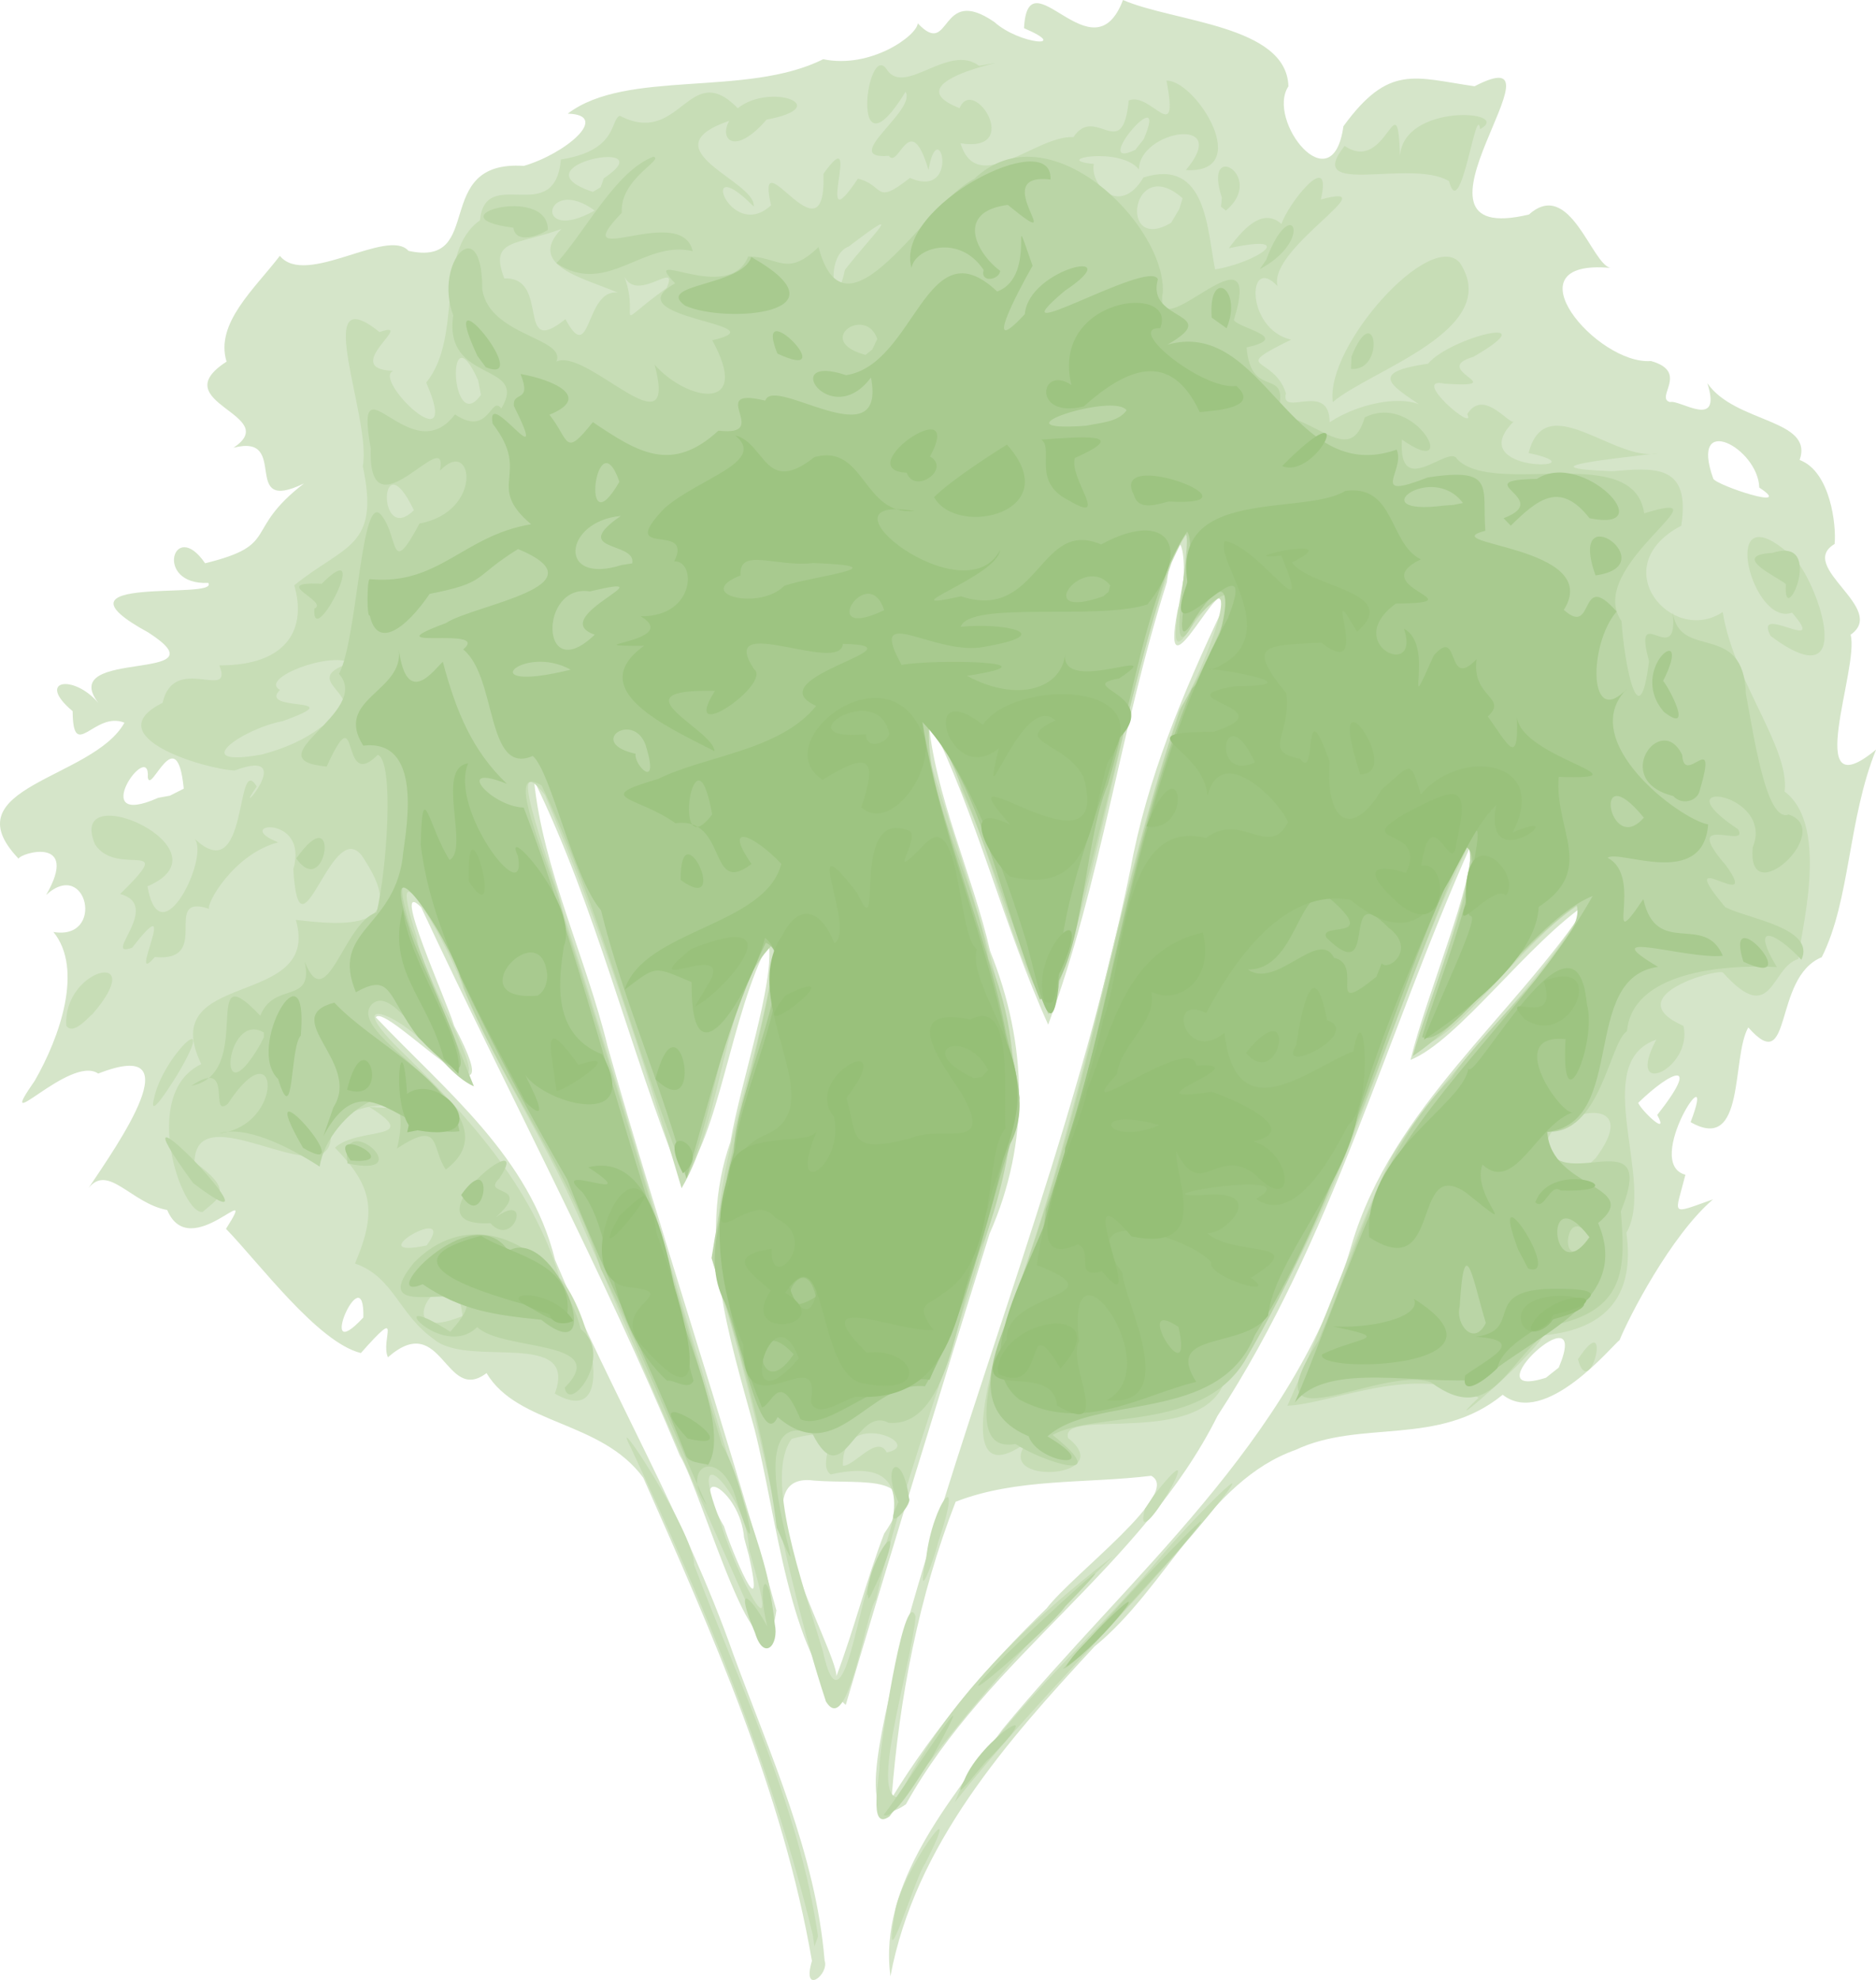 <?xml version="1.0" encoding="UTF-8" standalone="no"?>
<!-- Created with Inkscape (http://www.inkscape.org/) -->

<svg
   width="54.883mm"
   height="57.915mm"
   viewBox="0 0 54.883 57.915"
   version="1.1"
   id="svg3945"
   xml:space="preserve"
   inkscape:version="1.2.2 (732a01da63, 2022-12-09)"
   sodipodi:docname="buissonnant-elance-natural_tree.svg"
   xmlns:inkscape="http://www.inkscape.org/namespaces/inkscape"
   xmlns:sodipodi="http://sodipodi.sourceforge.net/DTD/sodipodi-0.dtd"
   xmlns="http://www.w3.org/2000/svg"
   xmlns:svg="http://www.w3.org/2000/svg"><sodipodi:namedview
     id="namedview3947"
     pagecolor="#ffffff"
     bordercolor="#666666"
     borderopacity="1.0"
     inkscape:showpageshadow="2"
     inkscape:pageopacity="0.0"
     inkscape:pagecheckerboard="0"
     inkscape:deskcolor="#d1d1d1"
     inkscape:document-units="mm"
     showgrid="false"
     inkscape:zoom="0.78395062"
     inkscape:cx="126.92126"
     inkscape:cy="-114.80315"
     inkscape:window-width="2560"
     inkscape:window-height="1369"
     inkscape:window-x="-8"
     inkscape:window-y="-8"
     inkscape:window-maximized="1"
     inkscape:current-layer="layer1" /><defs
     id="defs3942" /><g
     inkscape:label="Calque 1"
     inkscape:groupmode="layer"
     id="layer1"
     transform="translate(-44.936,-179.265)"><g
       id="g4078"
       transform="translate(-82.688,19.913)"><path
         style="fill:#d5e5c9;stroke-width:0.265"
         d="m 151.377,216.704 c -0.851,-4.928 -2.916,-9.58 -4.933,-14.129 -1.233,-1.683 -3.673,-1.533 -4.586,-3.061 -1.218,0.924 -1.292,-1.86 -2.885,-0.463 -0.232,-0.515 0.48,-1.555 -0.792,-0.124 -1.256,-0.309 -2.969,-2.625 -3.945,-3.633 1.02,-1.61 -1.045,1.049 -1.72,-0.55 -1.053,-0.194 -1.724,-1.365 -2.3,-0.644 0.834,-1.252 3.103,-4.453 0.281,-3.347 -0.823,-0.571 -3.111,2.011 -1.855,0.207 0.738,-1.284 1.426,-3.269 0.545,-4.348 1.519,0.252 0.984,-2.174 -0.212,-1.085 0.991,-1.722 -0.735,-1.237 -0.808,-1.06 -2.02,-2.114 2.179,-2.32 3.098,-3.977 -0.88,-0.355 -1.504,1.18 -1.516,-0.337 -1.09,-0.914 0.028,-1.096 0.753,-0.239 -1.253,-1.634 3.798,-0.56 1.458,-2.064 -3.161,-1.725 2.105,-0.934 1.756,-1.449 -1.605,0.073 -1.014,-1.923 -0.092,-0.574 2.231,-0.548 1.08,-0.932 2.892,-2.334 -1.91,0.927 -0.378,-1.483 -2.063,-1.044 1.461,-0.967 -2.071,-1.316 -0.201,-2.519 -0.343,-1.117 0.82,-2.13 1.559,-3.095 0.752,0.927 3.152,-0.837 3.763,-0.146 2.272,0.501 0.641,-2.663 3.376,-2.485 1.23,-0.359 2.552,-1.492 1.284,-1.528 1.718,-1.311 5.23,-0.468 7.472,-1.592 1.391,0.288 2.743,-0.688 2.767,-1.05 0.995,1.054 0.608,-1.161 2.241,-0.038 0.743,0.668 2.259,0.773 0.868,0.181 0.114,-2.207 2.013,1.506 2.895,-0.825 1.504,0.651 4.79,0.732 4.84,2.526 -0.661,0.993 1.287,3.468 1.609,1.167 1.336,-1.835 2.085,-1.419 3.837,-1.17 3.001,-1.555 -2.663,4.771 1.592,3.751 1.198,-1.071 1.834,1.465 2.388,1.563 -3.062,-0.283 -0.391,2.845 1.179,2.722 1.135,0.318 0.112,1.073 0.556,1.201 0.281,-0.088 1.54,0.843 1.095,-0.552 0.813,1.176 3.121,1.041 2.7,2.246 0.899,0.335 1.078,1.908 1.023,2.457 -1.119,0.667 1.571,1.885 0.468,2.654 0.266,0.961 -1.449,5.174 0.745,3.36 -0.831,2.057 -0.749,4.399 -1.589,6.072 -1.45,0.595 -0.831,3.552 -2.149,2.054 -0.504,0.874 -0.067,3.697 -1.688,2.77 0.842,-2.199 -1.431,1.199 -0.152,1.539 -0.302,1.208 -0.487,1.176 0.808,0.72 -1.232,1.053 -2.462,3.443 -2.734,4.117 -0.174,0.109 -2.173,2.581 -3.419,1.598 -1.879,1.536 -4.148,0.709 -6.059,1.612 -2.578,0.909 -3.768,4.033 -5.877,5.746 -2.577,2.779 -5.257,5.808 -5.976,9.651 -0.363,-2.709 1.764,-5.155 3.285,-7.232 3.697,-4.486 8.527,-8.372 10.21,-14.174 1.201,-4.018 4.721,-6.643 6.961,-10.026 -1.797,1.181 -3.84,4.068 -5.24,4.628 0.449,-1.869 1.917,-5.32 1.743,-6.23 -2.474,5.544 -4.04,11.509 -7.388,16.638 -2.215,4.436 -6.725,7.054 -9.117,11.365 -1.746,1.222 -0.393,-3.303 -0.254,-4.254 2.092,-7.744 5.203,-15.195 6.818,-23.076 0.488,-2.677 1.539,-5.17 2.689,-7.609 0.191,-1.601 -1.875,2.993 -1.304,0.008 0.424,-1.281 0.012,-3.223 -0.317,-0.808 -1.36,4.256 -1.914,8.753 -3.471,12.936 -1.318,-2.912 -2.074,-6.112 -3.513,-8.993 0.188,2.279 1.291,4.564 1.817,6.85 1.089,2.696 1.17,5.582 -0.019,8.257 -1.428,4.586 -2.847,9.183 -4.208,13.784 -1.677,-1.538 -2.011,-5.501 -2.666,-8.06 -0.745,-2.736 -1.693,-5.583 -0.708,-8.406 0.304,-1.776 1.296,-4.64 1.121,-5.812 -1.104,2.03 -1.465,5.737 -2.556,6.897 -1.533,-3.845 -2.494,-7.946 -4.309,-11.662 0.254,2.575 1.515,5.175 2.15,7.772 1.563,5.526 3.406,10.973 4.94,16.504 -0.411,2.902 -2.178,-3.475 -2.828,-4.534 -2.273,-5.448 -5.063,-10.679 -7.564,-16.028 -0.929,-0.95 0.754,2.745 0.963,3.464 1.915,3.622 -2.016,-0.727 -2.289,-0.246 2.044,2.157 4.492,4.071 5.243,7.094 1.64,3.902 3.812,7.537 5.217,11.541 1.068,2.914 2.411,5.828 2.668,8.951 0.146,0.408 -0.679,1.045 -0.369,0.006 z m 6.87,-10.313 c 0.778,-1.015 3.982,-3.38 3.056,-3.874 -1.906,0.233 -3.93,0.061 -5.721,0.759 -1.076,2.757 -1.647,5.719 -1.874,8.671 1.257,-2.049 2.814,-3.885 4.539,-5.556 z m -4.757,-2.183 c 1.261,-1.815 -0.627,-1.434 -2.051,-1.551 -2.401,-0.327 0.666,4.952 0.655,5.719 0.518,-1.37 0.872,-2.799 1.396,-4.168 z m -4.098,0.118 c -0.113,-1.44 -1.741,-2.316 -0.587,-0.331 0.23,0.745 1.24,3.147 0.73,0.863 l -0.143,-0.532 z m 23.834,-4.974 c 1.011,-2.395 -2.674,1.029 -0.374,0.297 z m -34.972,-1.466 c 0.044,-1.869 -1.448,1.561 0,0 z m 37.853,-5.923 c 1.288,-1.634 0.441,-1.325 -0.556,-0.354 0.087,0.225 0.926,1.024 0.556,0.354 z m -43.107,-9.543 c -0.203,-2.063 -0.975,0.212 -1.052,-0.334 0.079,-1.165 -1.836,1.554 0.305,0.601 l 0.341,-0.062 0.406,-0.205 z m 46.092,-8.807 c -0.033,-1.156 -2.054,-2.237 -1.347,-0.263 0.067,0.19 2.429,0.973 1.347,0.263 z"
         id="path4092" /><path
         style="fill:#c7ddb6;stroke-width:0.265"
         d="m 151.404,215.954 c -1.189,-4.937 -3.183,-9.677 -5.328,-14.266 -0.69,-1.359 1.862,2.485 1.854,3.432 1.345,3.56 3.083,7.082 3.625,10.869 l -0.105,0.297 -0.046,-0.332 z m 2.397,-0.631 c 0.118,-1.117 2.183,-3.989 0.886,-1.46 -0.289,0.374 -1.267,3.701 -0.886,1.46 z m -0.448,-4.369 c 0.107,-1.167 0.768,-5.238 1.059,-4.314 -0.148,1.507 -1.361,5.288 -0.504,5.281 1.428,-2.866 3.764,-5.109 6.268,-7.042 -2.392,2.343 -4.613,4.853 -6.526,7.598 -0.664,0.489 -0.259,-1.269 -0.298,-1.523 z m 2.408,0.625 c 1.622,-2.461 3.939,-4.404 5.812,-6.685 0.712,-0.867 3.34,-3.56 1.406,-1.217 -2.375,2.88 -5.101,5.462 -7.42,8.384 l 0.203,-0.482 z m -3.979,-2.477 c -1.317,-3.995 -1.83,-8.181 -3.137,-12.175 -0.374,-3.457 1.425,-6.726 1.653,-10.126 -1.587,1.749 -1.476,5.171 -2.734,7.305 -1.131,-3.829 -2.413,-7.782 -4.001,-11.508 -1.3,-1.634 0.375,2.575 0.492,3.294 1.752,5.387 3.256,10.862 4.931,16.264 0.477,1.43 1.798,4.531 0.973,5.176 -1.794,-3.97 -3.526,-7.982 -5.233,-11.994 -0.993,-2.401 -2.529,-4.634 -3.549,-7.077 -0.333,-1.1 -2.409,-4.757 -1.364,-1.514 0.133,1.292 3.154,5.852 0.324,3.233 -0.789,-0.941 -2.517,-1.624 -0.861,0.03 2.007,1.952 3.887,3.983 4.725,6.719 0.854,0.925 1.768,4.484 -0.146,3.384 0.714,-1.909 -2.543,-0.737 -3.532,-1.587 -1.035,-0.724 -1.176,-1.823 -2.314,-2.218 0.67,-1.56 0.486,-2.287 -0.586,-3.388 0.678,-0.622 2.599,-0.185 1.008,-1.19 2.363,0.174 -0.995,-0.641 -1.141,1.02 -0.297,1.415 -3.94,-1.387 -3.976,0.594 1.248,0.889 0.633,1.082 0.242,1.455 -0.606,0.107 -1.857,-3.46 -0.044,-4.322 -1.358,-2.812 3.533,-1.586 2.766,-4.22 1.408,0.169 3.35,0.315 2.021,-1.741 -0.916,-1.608 -1.913,3.299 -2.094,0.263 0.474,-1.645 -1.849,-1.343 -0.442,-0.79 -1.323,0.346 -2.136,1.849 -2.016,1.946 -1.439,-0.477 0.124,1.567 -1.594,1.41 -0.849,0.986 0.816,-2.191 -0.66,-0.275 -0.926,0.34 0.903,-1.232 -0.354,-1.57 1.726,-1.687 -0.09,-0.46 -0.735,-1.451 -0.868,-2.041 4.06,0.148 1.534,1.227 0.375,2.137 1.842,-0.903 1.371,-1.399 1.613,1.532 1.187,-2.571 1.827,-1.52 -0.831,1.179 1.313,-1.202 -0.649,-0.469 -0.891,-0.042 -4.058,-1.003 -2.107,-1.979 0.334,-1.467 2.081,-0.019 1.662,-1.095 2.046,0.004 2.549,-1.126 2.19,-2.342 1.475,-1.197 2.517,-1.093 2.005,-3.486 0.269,-1.379 -1.559,-5.568 0.489,-3.922 1.133,-0.383 -1.212,1.088 0.403,1.134 -0.643,0.239 2.047,2.816 0.964,0.345 1.097,-1.36 0.243,-3.801 1.572,-4.745 0.16,-1.64 2.189,0.231 2.368,-1.781 1.683,-0.263 1.436,-1.169 1.725,-1.278 1.785,0.923 2.013,-1.687 3.45,-0.223 0.966,-0.761 2.853,-0.042 0.842,0.335 -0.924,1.071 -1.401,0.585 -1.092,0.034 -2.426,0.839 0.802,1.764 0.716,2.508 -1.686,-1.708 -0.702,1.084 0.507,-0.036 -0.486,-2.125 1.63,1.833 1.533,-0.921 1.216,-1.71 -0.368,2.189 1.009,0.142 0.788,0.189 0.47,0.809 1.519,-0.021 1.507,0.641 0.845,-1.95 0.546,-0.234 -0.545,-1.832 -0.87,-0.007 -1.16,-0.412 -1.469,0.117 0.823,-1.327 0.488,-1.873 -1.686,2.756 -1.127,-1.624 -0.532,-0.627 0.536,0.741 1.801,-0.8 2.683,-0.134 1.936,-0.334 -2.763,0.384 -0.571,1.238 0.413,-0.976 1.865,1.322 0.029,1.028 0.487,1.59 2.226,-0.249 3.303,-0.18 0.644,-0.976 1.434,0.804 1.617,-1.071 0.641,-0.278 1.482,1.413 1.105,-0.582 0.865,-0.014 2.578,2.729 0.566,2.617 1.361,-1.614 -1.361,-1.166 -1.373,-0.018 -0.535,-0.684 -2.628,-0.289 -1.319,-0.161 -0.122,0.608 0.756,1.562 1.453,0.395 1.852,-0.582 1.859,1.532 2.095,2.689 1.214,-0.198 2.493,-1.07 0.402,-0.619 0.507,-0.687 1.028,-1.16 1.54,-0.71 0.205,-0.62 1.505,-2.238 1.152,-0.716 2.022,-0.55 -1.564,1.429 -1.266,2.535 -0.892,-0.954 -0.947,1.256 0.395,1.564 -1.842,0.912 -0.506,0.438 -0.15,1.572 -0.178,0.718 1.279,-0.377 1.278,0.846 0.96,-0.638 2.492,-0.883 2.987,-0.277 -1.091,-0.75 -2.005,-1.163 -0.11,-1.436 0.641,-0.774 3.563,-1.492 1.326,-0.201 -1.314,0.38 1.192,0.917 -0.836,0.785 -1.05,-0.227 0.955,1.48 0.658,0.889 0.506,-0.803 1.292,0.432 1.385,0.191 -1.632,1.591 2.673,1.427 0.411,0.947 0.494,-1.935 2.537,0.298 3.795,0.005 -1.061,0.139 -4.102,0.422 -1.356,0.528 1.214,-0.095 2.313,-0.239 2.027,1.593 -2.265,1.192 -0.275,3.518 1.213,2.525 0.322,2.032 1.97,3.969 1.811,5.252 1.37,1.026 0.415,4.295 0.402,4.896 -0.813,0.232 -0.751,2.023 -2.209,0.395 -0.228,-0.108 -3.078,0.712 -1.153,1.562 0.288,1.248 -1.743,2.191 -0.796,0.403 -1.972,0.686 -0.011,4.163 -0.873,5.648 0.243,1.758 -0.501,2.817 -2.421,3 -0.454,0.764 -3.238,3.099 -1.905,1.826 -1.796,-1.028 -4.245,0.168 -5.592,0.234 1.076,-2.393 1.933,-4.891 3.041,-7.264 1.637,-2.725 4.266,-4.78 5.775,-7.547 -1.703,0.812 -4.043,4.448 -5.008,4.259 0.511,-1.847 1.635,-4.611 1.561,-5.985 -2.535,5.169 -3.648,11.061 -7.17,15.715 -0.59,2.107 -4.896,0.839 -4.613,1.768 1.506,1.192 -2.303,1.41 -1.179,0.1 -2.511,1.856 -0.736,-3.374 -0.296,-4.477 1.987,-5.517 2.858,-11.356 4.723,-16.901 0.741,-1.156 2.219,-5.127 0.232,-2.269 -1.086,1.608 0.965,-5.178 -0.45,-2.069 -1.507,4.292 -2.01,8.886 -3.579,13.145 -1.101,-1.597 -1.574,-4.462 -2.583,-6.486 -0.185,-1.201 -1.725,-3.244 -0.876,-0.747 1.007,3.201 2.161,6.431 2.585,9.761 -0.911,5.008 -3.043,9.707 -4.2,14.663 -0.305,0.386 -0.812,4.1 -1.471,2.969 z m 1.418,-3.744 c 0.736,-1.639 1.191,-3.443 -1.275,-2.88 -0.504,-0.374 0.687,-1.544 -1.14,-1.041 -0.816,1.093 0.307,4.18 0.908,6.193 0.6,2.765 1.115,-2.015 1.507,-2.272 z m -3.666,-0.704 c -0.02,-1.501 -1.918,-3.562 -0.85,-0.84 0.379,1.356 1.849,4.286 0.956,1.231 z m 4.032,-2.821 c 1.171,-0.228 -1.333,-1.336 -1.282,0.391 0.345,0.01 0.997,-0.93 1.282,-0.391 z m -12.412,-3.988 c -0.219,-2.264 -2.444,1.003 0,0 z m -1.048,-2.066 c 0.966,-1.312 -2.074,0.441 0,0 z m 34.198,-2.552 c 1.932,-2.586 -3.337,-0.771 -0.611,0.312 l 0.334,-0.051 z m -37.284,-12.612 c 1.857,-0.864 -0.89,-1.308 0.86,-1.874 -0.597,-0.34 -2.689,0.453 -2.066,0.79 -0.665,0.675 2.174,0.158 0.082,0.913 -1.185,0.222 -2.826,1.377 -0.609,0.976 0.618,-0.163 1.224,-0.413 1.734,-0.805 z m 2.712,-6.34 c -1.017,-2.125 -1.09,1.073 0,0 z m 1.881,-3.798 c -0.952,-2.121 -0.808,1.677 0.08,0.426 z m 2.553,-1.791 c 0.755,1.419 0.571,-0.894 1.53,-0.776 -0.983,-0.422 -2.684,-0.79 -1.649,-1.861 -1.316,0.488 -2.123,0.277 -1.669,1.447 1.369,-0.05 0.307,2.379 1.788,1.191 z m 2.962,-0.912 c 0.375,-0.851 -0.843,0.446 -1.234,-0.323 0.476,1.311 -0.449,1.541 1.234,0.323 z m 5.214,-0.528 c 0.739,-0.967 1.911,-2.059 0.113,-0.684 -0.736,0.268 -0.399,2.075 -0.113,0.684 z m 9.879,-2.095 c -1.495,-1.328 -1.903,1.655 -0.334,0.715 l 0.236,-0.398 0.098,-0.316 z m -17.198,0.359 c -1.471,-1.075 -1.834,1.031 0,0 z m 0.265,-0.942 c 1.849,-1.234 -2.683,-0.381 -0.318,0.397 l 0.226,-0.138 z m 15.796,-1.146 c 0.792,-1.829 -1.629,0.985 -0.245,0.311 z m -6.366,41.511 c 0.181,-1.622 1.158,-2.84 0.346,-0.456 -0.092,0.432 -0.663,1.98 -0.346,0.456 z m 6.655,-1.834 c 1.918,-2.437 -0.687,2.065 -0.253,0.384 z m 12.415,-3.991 c 1.044,-1.583 0.343,1.312 0,0 z m -41.664,-7.602 c 0.236,-1.235 1.959,-2.863 0.688,-0.722 -0.015,0.021 -0.861,1.422 -0.688,0.722 z m -2.56,-2.154 c -0.109,-1.686 2.463,-2.297 0.756,-0.327 -0.058,0.013 -0.545,0.639 -0.756,0.327 z m 49.858,-11.403 c -0.522,-0.992 1.728,0.595 0.628,-0.678 -1.158,0.427 -2.142,-3.404 -0.212,-1.83 0.776,0.282 2.377,4.605 -0.417,2.509 z m -12.806,-6.837 c -0.228,-1.634 2.883,-5.101 3.725,-4.062 1.26,1.955 -2.638,3.13 -3.725,4.062 z m -3.246,-5.981 c -0.576,-1.733 1.313,-0.624 0.119,0.38 l -0.144,-0.112 0.025,-0.268 z m 6.646,-0.48 c -1.114,-0.676 -4.282,0.505 -3.055,-1.031 1.248,0.85 1.544,-1.992 1.621,0.292 0.103,-1.562 3.335,-1.328 2.344,-0.783 -0.11,-0.84 -0.57,2.804 -0.911,1.522 z"
         id="path4090" /><path
         style="fill:#bad5a6;stroke-width:0.265"
         d="m 153.475,212.437 c 0.721,-0.926 3.177,-4.887 1.403,-1.655 -0.314,0.45 -1.109,1.843 -1.403,1.655 z m 2.359,-1.019 c 0.492,-1.215 2.649,-2.576 0.718,-0.619 -0.085,0.018 -1.187,1.512 -0.718,0.619 z m 4.405,-4.961 c 0.726,-0.838 3.945,-4.208 1.79,-1.679 -0.867,0.945 -3.056,3.443 -3.303,3.376 0.489,-0.58 1.002,-1.138 1.513,-1.698 z m -3.177,1.282 c 0.918,-0.879 4.134,-3.894 1.72,-1.394 -0.382,0.578 -4.172,3.889 -1.72,1.394 z m -7.347,-0.621 c -0.605,-1.461 -0.188,-1.169 0.356,-0.198 -0.328,-1.321 0.029,-1.92 0.219,-0.073 0.132,0.636 -0.32,1.099 -0.575,0.272 z m 3.278,-1.124 c 0.075,-1.169 1.213,-2.572 0.365,-0.529 l -0.254,0.537 c -0.126,0.234 -0.046,-0.009 -0.111,-0.008 z m -2.644,-1.959 c -0.335,-2.693 -1.116,-5.295 -1.908,-7.886 0.483,-3.154 1.437,-6.226 1.983,-9.351 -1.684,1.415 -1.757,4.829 -2.718,7.024 -1.522,-3.776 -2.476,-7.799 -4.234,-11.492 -1.3,-0.814 0.515,2.903 0.651,3.908 1.65,5.091 3.093,10.249 4.624,15.374 0.65,1.05 1.26,4.297 0.381,1.48 -0.491,-1.444 -1.633,-0.836 -0.831,0.284 -1.033,-2.278 -1.967,-4.652 -3.096,-6.913 -0.905,-2.916 -2.861,-5.348 -4.004,-8.205 -0.167,-0.927 -2.545,-4.941 -1.575,-1.826 0.598,1.574 1.243,3.13 1.867,4.695 -1.169,-0.515 -2.31,-3.06 -2.992,-2.395 -0.882,0.981 4.426,3.128 2.17,4.828 -0.438,-0.624 -0.112,-1.486 -1.428,-0.616 0.664,-2.754 -2.03,-1.068 -2.263,0.529 -0.969,-0.625 -2.191,-1.211 -2.952,-0.969 1.953,-0.215 1.775,-3.177 0.264,-0.866 -0.568,0.455 0.202,-1.383 -1.065,-0.528 1.902,-0.358 0.196,-3.98 2.016,-2.048 0.396,-1.023 1.573,-0.309 1.298,-1.588 0.642,1.645 1.145,-1.146 2.105,-1.435 0.305,-1.273 0.519,-4.435 0.033,-4.609 -1.134,1.143 -0.496,-1.865 -1.493,0.343 -2.22,-0.205 1.356,-1.588 0.359,-2.712 0.545,-0.993 0.643,-5.39 1.24,-4.639 0.516,0.633 0.24,1.883 1.115,0.243 1.896,-0.352 1.562,-2.571 0.598,-1.544 0.286,-1.456 -2.116,2.045 -2.022,-0.643 -0.514,-2.839 1.163,0.71 2.463,-1.005 1.012,0.681 1.041,-0.585 1.355,-0.172 0.822,-1.377 -1.701,-0.71 -1.407,-2.724 -0.585,-1.562 0.855,-3.1 0.85,-0.758 0.215,1.364 2.461,1.408 2.169,2.108 0.889,-0.424 3.593,2.772 2.873,0.093 0.962,1.084 2.858,1.406 1.686,-0.715 2.11,-0.487 -2.958,-0.618 -1.085,-1.666 -1.096,-1.124 1.557,0.656 2.138,-0.786 0.903,0.007 1.119,0.624 2.056,-0.274 0.801,3.032 3.125,-1.292 4.559,-1.997 2.172,-2.07 5.59,1.339 5.515,3.313 -0.325,1.827 3.02,-2.239 2.077,0.819 0.161,0.254 1.715,0.506 0.372,0.798 0.129,1.608 1.308,0.482 0.899,1.951 1.256,0.216 2.144,1.492 2.558,0.098 1.515,-0.76 2.831,1.878 1.087,0.647 -0.117,1.811 1.397,0.098 1.618,0.576 1.097,1.113 5.171,-0.516 5.47,1.583 2.621,-0.812 -1.781,1.557 -0.662,3.152 0.069,1.177 0.512,3.537 0.804,1.171 -0.502,-1.836 0.879,0.319 0.693,-1.434 0.197,1.439 2.075,0.235 2.141,2.392 0.23,1.209 0.594,3.78 1.25,3.527 1.386,0.469 -1.244,2.891 -1.049,0.957 0.658,-1.618 -2.781,-2.08 -0.433,-0.528 0.374,0.62 -1.743,-0.543 -0.351,1.061 1.092,1.519 -1.66,-0.737 -0.019,1.222 0.663,0.34 2.649,0.606 2.227,1.538 -0.749,-0.806 -1.532,-1.135 -0.719,0.213 -1.619,-0.084 -4.23,0.157 -4.385,1.876 -0.515,0.313 -0.774,3.059 -2.367,2.939 -0.048,2.203 3.387,-0.623 2.188,2.33 0.118,1.53 0.204,2.823 -1.825,3.296 -1.509,0.899 -1.865,3.082 -3.736,1.702 -1.536,-0.508 -5.356,2.023 -3.293,-1.205 1.141,-2.647 1.791,-5.581 3.9,-7.697 0.971,-1.493 3.993,-4.052 3.659,-5.048 -1.756,1.255 -3.113,3.275 -4.794,4.412 0.45,-1.658 2.151,-5.65 1.556,-6.225 -2.156,5.051 -3.687,10.406 -6.484,15.162 -1.294,2.051 -4.252,1.426 -5.609,2.14 1.849,1.488 -0.296,0.784 -1.086,0.266 -1.969,0.36 0.046,-4.26 0.473,-5.695 1.789,-5.191 2.591,-10.665 4.374,-15.848 0.58,-0.945 2.571,-4.846 0.427,-2.598 -1.274,2.529 0.551,-4.889 -0.757,-1.649 -1.35,4.362 -2.139,8.891 -3.55,13.227 -1.253,-2.861 -2.062,-5.938 -3.469,-8.726 -0.278,2.187 1.329,4.733 1.711,7.096 1.141,2.676 0.854,5.536 -0.111,8.211 -0.804,1.57 -0.899,5.518 -2.807,5.364 -0.968,-0.532 -1.33,2.118 -2.23,0.317 -2.512,-0.965 0.34,5.938 -1.043,2.75 z m 23.779,-8.514 c -0.762,-1.126 -0.926,1.393 0,0 z m -38.785,-5.97 c -1.126,-0.662 -1.426,2.641 -0.104,0.346 l 0.104,-0.208 z m 17.946,-20.283 c -0.337,-0.999 -1.878,0.052 -0.344,0.465 l 0.198,-0.16 z m 0.619,34.014 c -0.525,-1.097 0.112,-1.563 0.31,-0.111 0.12,0.2 -0.815,1.177 -0.31,0.111 z m -9.763,-3.341 c 1.402,-1.419 -1.831,-1.06 -2.559,-1.774 -1.05,1.03 -2.949,-1.241 -0.789,0.137 1.959,-2.167 -2.799,0.112 -1.062,-2.021 1.816,-1.848 4.304,-0.334 4.879,1.945 0.995,0.755 -0.326,2.492 -0.469,1.714 z m -2.175,-4.813 c -2.613,0.142 1.407,-3.041 0.26,-1.305 -0.559,0.529 1.004,0.15 -0.107,1.138 1.091,-0.797 0.537,0.932 -0.153,0.167 z m -8.694,-1.171 c -2.905,-3.964 3.132,2.377 0,0 z m 4.515,-0.575 c -0.265,-1.675 2.184,0.471 0,0 z m -1.499,-8.921 c 1.301,-1.842 0.893,1.264 0,0 z m 0.529,-7.307 c 0.449,-0.212 -1.361,-0.801 0.214,-0.728 1.534,-1.535 -0.299,2.038 -0.214,0.728 z m 43.049,-0.707 c -0.021,-0.118 -1.751,-0.85 -0.389,-0.924 1.59,-0.518 0.299,2.331 0.389,0.924 z m -12.707,-6.668 c 0.707,-1.745 1.012,0.443 -0.015,0.364 z m -23.259,-2.729 c 0.855,-0.936 1.736,-2.704 2.839,-3.115 0.322,0.088 -0.992,0.647 -0.929,1.641 -1.702,1.776 1.735,-0.332 2.077,1.123 -1.443,-0.345 -2.512,1.341 -3.987,0.351 z m 20.766,-0.104 c 0.733,-1.978 1.436,-0.588 -0.191,0.279 l 0.191,-0.279 z m -22.028,-0.934 c -2.443,-0.309 1.023,-1.283 1.01,0.064 -0.241,0.159 -0.936,0.434 -1.01,-0.064 z"
         id="path4088" /><path
         style="fill:#a8ca8f;stroke-width:0.265"
         d="m 159.707,207.052 c 2.086,-2.126 0.214,0.326 -0.901,1.058 0.227,-0.41 0.595,-0.712 0.901,-1.058 z m -12.038,-5.187 c -1.059,-2.705 -2.411,-5.312 -3.45,-8.014 -1.076,-1.854 -2.14,-3.841 -3.119,-5.906 -0.345,-1.146 -2.465,-4.365 -1.501,-1.43 0.379,1.382 3.022,6.02 0.259,3.174 -0.909,-1.19 -0.757,-1.912 -1.822,-1.315 -0.749,-1.806 1.072,-1.853 1.364,-3.903 0.029,-0.518 0.738,-3.533 -1.149,-3.309 -0.87,-1.377 1.203,-1.57 1.04,-2.816 0.235,1.749 1.039,0.583 1.288,0.362 0.39,1.464 0.866,2.608 1.876,3.571 -1.599,-0.643 -0.47,0.663 0.49,0.694 1.59,4.161 2.616,8.534 4.043,12.761 0.246,1.979 2.093,5.261 1.353,6.462 -0.168,-0.058 -0.621,-0.046 -0.671,-0.331 z m 10.054,-0.502 c -2.731,-1.142 0.385,-4.445 0.498,-6.639 1.842,-4.957 2.251,-10.337 4.274,-15.223 0.947,-0.978 1.616,-4.5 -0.009,-1.911 -0.732,1.124 0.241,-2.174 -0.132,-2.687 -1.179,1.778 -1.602,5.024 -2.324,7.405 -0.746,1.745 -0.713,5.755 -1.982,6.279 -1.099,-2.643 -1.648,-6.178 -3.439,-8.17 0.447,3.117 1.873,6.062 2.452,9.183 0.263,1.081 0.673,2.165 0.11,3.225 -0.758,2.376 -1.225,4.907 -2.487,7.073 -1.632,-0.167 -2.572,2.406 -4.309,0.901 -0.492,1.048 -1.123,-2.434 -1.55,-3.358 -0.739,-1.417 0.148,-2.948 0.266,-4.416 0.047,-1.802 2.048,-5.635 0.937,-6.097 -1.073,2.175 -1.661,4.647 -2.319,6.896 -0.694,-2.676 -1.841,-5.164 -2.503,-7.848 -0.823,-0.957 -1.458,-4.054 -1.996,-4.513 -1.377,0.594 -1.036,-2.318 -2.036,-3.115 0.856,-0.707 -2.808,0.081 -0.505,-0.771 0.783,-0.53 4.701,-1.088 2.111,-2.166 -1.359,0.843 -0.866,0.971 -2.587,1.312 -0.702,1.029 -1.534,1.626 -1.75,0.633 -0.095,0.067 -0.081,-1.017 -0.009,-1.064 2.039,0.194 2.739,-1.278 4.729,-1.606 -1.373,-1.158 0.036,-1.443 -1.126,-2.94 -0.217,-1.173 1.758,1.77 0.62,-0.523 -0.041,-0.45 0.538,-0.067 0.195,-0.932 0.929,0.162 2.122,0.669 0.846,1.192 0.597,0.751 0.42,1.279 1.27,0.216 1.318,0.886 2.305,1.508 3.674,0.249 1.618,0.189 -0.424,-1.308 1.37,-0.878 0.243,-0.76 3.559,1.749 3.092,-0.677 -1.18,1.587 -2.727,-0.733 -0.726,-0.068 2.029,-0.308 2.338,-4.415 4.418,-2.447 1.238,-0.454 0.28,-2.902 1.036,-0.752 -0.458,0.8 -1.496,2.79 -0.226,1.413 0.109,-1.349 3.13,-1.991 1.172,-0.683 -2.221,1.869 2.497,-0.967 2.72,-0.333 -0.363,1.256 1.941,0.949 0.283,1.909 2.844,-0.791 3.591,4.166 6.703,3.071 0.267,0.622 -0.864,1.506 0.911,0.814 1.997,-0.305 1.584,0.289 1.683,1.56 -1.586,0.408 3.481,0.428 2.297,2.313 0.917,0.833 0.422,-1.228 1.543,0.049 -0.829,0.966 -0.834,3.478 0.317,2.245 -1.543,1.523 1.542,3.841 2.362,3.982 -0.146,1.909 -2.604,0.719 -2.943,0.975 1.099,0.572 -0.183,3.02 1.046,1.209 0.383,1.724 1.79,0.391 2.325,1.658 -1.053,0.114 -3.855,-0.835 -1.894,0.324 -2.297,0.318 -0.884,4.537 -3.239,4.829 0.091,1.664 2.823,1.568 1.485,2.664 0.995,2.319 -1.78,3.206 -3.379,4.57 -1.827,0.192 -4.544,-0.551 -5.493,0.681 1.008,-2.38 1.816,-4.878 2.974,-7.17 1.701,-2.703 4.175,-4.863 5.738,-7.646 -1.741,0.672 -4.203,4.521 -4.99,4.126 0.404,-1.454 2.091,-5.48 1.221,-5.572 -2.257,4.67 -3.335,9.884 -6.116,14.295 -1.048,2.603 -4.656,1.699 -6.064,2.957 1.747,1.031 -0.261,0.816 -0.549,9e-5 z m 13.369,-3.319 c -0.355,-1.148 -0.625,-2.854 -0.764,-0.476 -0.134,0.544 0.438,1.177 0.764,0.476 z m 3.034,-2.502 c -1.385,-1.824 -1.125,1.593 0,0 z m 1.589,-12.275 c -1.545,-1.892 -1.016,1.176 0,0 z m -29.17,-2.013 c -0.294,-1.184 -1.83,-0.189 -0.326,0.146 -0.065,0.303 0.689,1.094 0.326,-0.146 z m -2.225,-2.315 c -1.418,-0.783 -2.964,0.732 0,0 z m 0.703,-1.023 c -1.47,-0.507 2.345,-1.856 -0.143,-1.266 -1.495,-0.24 -1.467,2.818 0.143,1.266 z m 1.096,-2.086 c 0.138,-0.649 -1.859,-0.329 -0.335,-1.387 -1.67,0.152 -1.871,2.04 0.03,1.434 l 0.306,-0.047 z m -0.374,-2.388 c -0.676,-1.926 -1.174,2.038 0,0 z m 24.678,0.622 c -0.919,-1.228 -3.019,0.393 -0.566,0.077 l 0.294,-0.022 z m -9.84,-2.708 c -0.348,-0.541 -4.059,0.664 -1.174,0.447 0.389,-0.091 0.911,-0.093 1.174,-0.447 z M 143.46,197.954 c -1.359,-0.139 -2.328,-0.265 -3.47,-1.039 -1.44,0.595 1.422,-2.597 2.506,-0.978 1.361,-0.781 3.002,3.642 0.963,2.017 z m -2.345,-3.651 c 1.015,-1.437 0.72,1.167 0,0 z m -3.235,-1.008 c -0.779,-1.142 1.675,0.146 0,0 z m -1.39,-0.369 c -1.652,-2.854 1.833,1.075 0,0 z m 0.888,-1.187 c 0.841,-1.303 -1.624,-2.628 0.027,-3.061 1.13,1.204 3.424,2.217 3.66,3.761 -1.74,0.225 -2.731,-2.164 -3.979,0.138 0.097,-0.279 0.195,-0.558 0.292,-0.837 z m -1.616,-0.826 c -0.968,-0.915 0.907,-4.111 0.661,-1.269 -0.322,0.318 -0.188,2.815 -0.661,1.269 z m 42.865,-3.433 c -0.601,-1.926 1.896,0.887 5e-5,-3e-5 z m -2.053,-4.846 c -1.845,-0.453 -0.351,-2.491 0.263,-1.2 0.055,0.961 1.073,-0.856 0.512,1.042 -0.071,0.324 -0.54,0.43 -0.775,0.158 z m -0.269,-2.457 c -1.113,-1.278 0.918,-2.778 -0.026,-0.909 0.161,0.179 0.919,1.597 0.026,0.909 z m -2.004,-3.995 c -0.855,-2.409 2.075,-0.285 0,0 z m -2.688,-1.673 c 1.504,-0.569 -1.14,-1.115 0.971,-1.149 1.346,-0.866 3.675,1.582 1.542,1.149 -0.868,-1.104 -1.518,-0.55 -2.305,0.218 l -0.209,-0.218 z m -30.021,-4.745 c -1.295,-2.759 1.717,0.923 0.244,0.329 z m 8.775,-0.07 c -0.75,-1.855 1.969,0.919 3.9e-4,1e-5 z m 12.706,-1.052 c -0.111,-1.486 0.925,-0.856 0.435,0.311 l -0.435,-0.311 z m -15.405,-0.35 c -0.9,-0.643 1.67,-0.564 1.934,-1.423 2.958,1.673 -0.763,1.953 -1.934,1.423 z M 156.4,167.248 c -0.707,-1.07 -2.017,-0.646 -2.108,-0.06 -0.532,-1.806 4.15,-4.185 4.065,-2.585 -1.922,-0.23 0.685,2.316 -1.25,0.742 -1.511,0.192 -0.963,1.371 -0.222,1.931 -0.021,0.262 -0.591,0.365 -0.485,-0.029 z"
         id="path4086" /><path
         style="fill:#9dc481;stroke-width:0.265"
         d="m 147.74,201.427 c -1.807,-1.968 2.138,0.51 0,0 z m 3.302,-0.564 c -0.621,-1.505 -0.814,-0.427 -1.125,-0.346 -0.99,-2.38 -1.637,-5.031 -0.79,-7.558 0.167,-1.863 2.05,-5.218 0.878,-6.178 -0.364,1.431 -2.179,4.643 -2.148,1.296 -1.119,-0.467 -1.008,-0.498 -1.963,0.226 0.574,-1.769 4.115,-1.852 4.588,-3.685 -0.808,-0.854 -1.729,-1.232 -0.872,0.004 -1.286,0.987 -0.681,-1.398 -2.222,-1.191 -1.12,-0.798 -2.482,-0.721 -0.513,-1.295 1.401,-0.691 3.55,-0.815 4.626,-2.136 -1.813,-0.828 3.304,-1.763 0.78,-1.816 -0.068,0.914 -3.731,-0.969 -2.598,0.738 0.547,0.419 -2.208,2.324 -1.143,0.637 -3.005,-0.068 -0.039,1.122 -0.013,1.764 -1.423,-0.729 -3.835,-1.802 -2.061,-3.083 -2.291,0.008 1.166,-0.103 -0.099,-0.863 1.615,0.019 1.626,-1.645 0.982,-1.605 0.594,-1.191 -1.736,-0.034 -0.287,-1.554 1.005,-0.881 3.015,-1.357 2.072,-2.129 0.884,0.214 0.859,1.786 2.317,0.632 1.486,-0.405 1.397,1.716 2.928,1.577 -3.143,-0.525 1.47,3.123 2.501,1.145 -0.073,0.772 -3.406,1.847 -1.141,1.351 2.283,0.751 2.283,-2.302 4.097,-1.518 1.97,-1.064 2.682,0.104 1.356,1.756 -1.481,0.475 -5.198,-0.118 -5.463,0.654 1.221,-0.129 2.893,0.2 0.72,0.579 -1.452,0.314 -3.493,-1.355 -2.449,0.535 0.895,-0.171 4.72,-0.112 1.914,0.319 1.481,0.801 2.771,0.374 2.87,-0.634 -0.132,1.237 3.13,-0.329 1.581,0.711 -1.384,0.247 1.311,0.467 -0.034,1.785 -0.629,2.52 -1.717,4.611 -1.741,7.244 -0.239,2.146 -0.759,-0.832 -0.986,-1.475 -0.61,-1.994 -1.692,-4.938 -3.003,-6.287 0.568,3.685 2.291,7.143 2.716,10.868 -0.411,2.872 -1.329,5.728 -2.498,8.377 -1.402,-0.22 -2.922,1.532 -3.781,1.156 z m -0.198,-1.9 c -1.326,-1.447 -1.131,1.666 0,0 z m 0.65,-1.682 c -0.377,-1.63 -1.53,0.962 0,0 z m -3.035,-14.107 c -0.51,-2.896 -1.234,1.63 0,0 z m 5.031,-5.975 c -0.469,-1.462 -2.026,0.971 0,0 z m -2.922,-0.713 c 0.812,-0.283 3.512,-0.57 0.847,-0.666 -1.1,0.13 -2.18,-0.477 -2.125,0.361 -1.402,0.554 0.548,1.046 1.278,0.305 z m 9.537,-0.011 c -0.784,-0.97 -2.351,1.084 -0.201,0.316 l 0.152,-0.129 z m -2.665,23.807 c -1.799,-1.402 1.347,-5.13 1.341,-7.344 1.679,-5.141 2.127,-10.704 4.765,-15.5 1.087,-2.76 -2.175,1.637 -1.181,-1.056 -0.454,-2.818 3.401,-1.925 4.618,-2.672 1.461,-0.193 1.264,1.535 2.207,2.002 -1.691,0.822 1.766,1.274 -0.728,1.293 -1.618,1.18 0.746,2.272 0.236,0.736 0.969,0.518 -0.12,2.996 0.873,0.781 0.776,-0.895 0.345,1.059 1.251,0.111 -0.154,1.124 0.939,1.112 0.328,1.675 0.555,0.761 0.908,1.555 0.854,0.021 0.129,1.2 3.973,1.84 1.22,1.745 -0.128,1.579 1.105,2.702 -0.586,3.804 -0.054,1.534 -2.313,3.194 -3.358,3.885 0.407,-1.095 1.612,-3.545 1.381,-3.614 -0.467,-0.078 0.958,-4.308 -0.439,-1.61 -1.027,2.434 -2.128,4.813 -2.867,7.353 -0.361,2.119 -2.461,4.343 -2.632,5.936 -0.692,1.003 -3.078,0.433 -2.102,1.942 -1.551,0.365 -3.307,1.529 -5.182,0.512 z m 4.661,-2.12 c -1.442,-0.969 0.479,2.12 10e-6,0 z m 5.946,-10.633 c 0.206,0.244 1.035,-0.426 0.194,-1.048 -1.454,-1.497 -0.221,1.861 -1.818,0.291 -0.217,-0.477 1.604,0.149 0.085,-1.158 -0.892,-0.473 -0.939,2.127 -2.38,2.093 0.832,0.6 2.079,-1.22 2.523,-0.341 0.915,0.205 -0.304,1.806 1.241,0.554 l 0.154,-0.391 z m -20.908,12.209 c -1.815,-1.701 -1.497,-4.2 -2.476,-5.516 -1.106,-0.958 1.947,0.449 0.172,-0.73 2.409,-0.576 2.472,4.349 3.078,6.243 -0.139,0.316 -0.593,-0.053 -0.773,0.003 z m 23.352,-0.161 c 0.678,-0.492 1.854,-1.025 0.297,-1.127 1.453,-0.179 0.112,-1.365 2.238,-1.402 3.198,-0.034 -1.331,0.979 -1.59,2.309 -0.075,0.107 -1.112,1.017 -0.946,0.219 z m -4.183,-0.616 c 1.122,-0.531 2.108,-0.435 0.3,-0.815 1.05,0.077 2.619,-0.248 2.383,-0.804 3.278,2.074 -2.991,2.192 -2.683,1.619 z m -23.355,-1.46 c -1.547,-0.438 -4.108,-1.267 -1.259,-2.002 1.005,0.618 2.862,0.804 2.489,2.507 -0.468,0.008 -0.836,-0.311 -1.23,-0.505 z m 29.085,-1.602 c -0.961,-2.561 1.369,0.938 0.291,0.553 z m -4.356,-0.36 c -0.189,-2.469 2.726,-3.843 2.9,-4.933 0.162,0.436 3.165,-5.21 3.466,-1.886 0.317,1.104 -0.776,3.726 -0.623,1.025 -1.873,-0.18 -0.032,2.36 0.238,2.132 -1.074,0.343 -1.717,2.414 -2.668,1.538 -0.361,0.93 1.31,2.259 -0.493,0.812 -1.612,-1.081 -0.661,2.707 -2.82,1.313 z m 4.859,-1.021 c 0.478,-1.327 3.187,-0.279 0.74,-0.345 -0.3,-0.239 -0.477,0.609 -0.74,0.345 z M 147.603,193.67 c -0.881,-1.701 0.969,-0.746 0,0 z m -8.021,-1.407 c -0.518,-0.817 -0.191,-3.111 -0.048,-0.92 1.032,-0.709 2.698,1.505 0.308,1.069 l -0.306,0.059 0.045,-0.208 z m 3.415,-0.679 c -1.228,-2.377 -2.74,-4.832 -3.064,-7.52 0.05,-2.063 0.215,-0.559 0.842,0.443 0.597,-0.32 -0.427,-2.699 0.546,-2.828 -0.583,1.334 1.749,4.365 1.456,2.713 -0.504,-1.082 1.822,1.459 1.341,2.643 -0.108,0.795 -0.446,2.538 1.122,3.156 1.223,2.248 -1.662,1.446 -2.245,0.607 0.061,0.164 0.873,1.64 0.002,0.787 z m 0.637,-3.715 c -0.174,-1.847 -2.662,0.799 -0.286,0.605 0.209,-0.12 0.29,-0.378 0.286,-0.605 z m -5.856,3.357 c 0.52,-2.158 1.347,0.449 0,0 z m 9.021,-0.314 c 0.702,-2.693 1.511,1.46 0,0 z m -6.193,-0.595 c -0.46,-1.772 -1.677,-2.557 -1.195,-4.373 0.159,1.539 1.821,3.778 1.624,4.817 l -0.429,-0.444 z m 6.932,-5.226 c -0.019,-2.137 1.499,1.088 0,0 z m 7.412,-11.199 c 0.509,-0.502 1.717,-1.28 2.134,-1.535 1.767,1.979 -1.457,2.745 -2.134,1.535 z m 3.926,0.088 c -1.072,-0.537 -0.413,-1.496 -0.785,-1.77 1.067,-0.074 2.708,-0.232 0.98,0.536 -0.191,0.589 1.075,1.985 -0.195,1.234 z m 1.925,-0.141 c -0.785,-1.468 3.981,0.346 1.015,0.182 -0.3,0.064 -0.876,0.299 -1.015,-0.182 z m -6.651,-0.659 c -1.7,-0.088 1.755,-2.465 0.681,-0.475 0.63,0.356 -0.442,1.125 -0.681,0.475 z m 10.983,-0.197 c 2.354,-2.372 1,0.42 0,0 z m -2.411,-1.578 c -0.873,-1.869 -2.179,-1.246 -3.393,-0.167 -1.53,0.382 -1.278,-1.245 -0.36,-0.624 -0.63,-2.582 3.125,-2.998 2.596,-1.662 -1.053,-0.033 1.241,1.819 2.23,1.689 0.733,0.661 -0.7,0.722 -1.073,0.765 z"
         id="path4084" /><path
         style="fill:#99c17b;stroke-width:0.265"
         d="m 151.342,200.363 c 0.363,-1.942 -2.018,0.988 -1.969,-1.681 -0.816,-1.718 -1.245,-5.321 0.618,-6.125 2.109,-0.854 -0.853,-3.881 0.521,-5.85 0.544,-1.054 1.18,-0.649 1.522,0.236 0.661,-0.421 -1.083,-3.748 0.671,-1.465 0.81,1.771 -0.275,-2.596 1.538,-1.815 0.302,0.252 -0.784,1.636 0.443,0.369 1.057,-1.092 0.945,2.712 1.515,3.081 -0.256,0.881 1.171,2.605 1.186,4.099 0.084,1.19 -0.642,2.355 -0.876,3.535 -0.877,2.27 -0.671,5.634 -3.834,5.46 -0.357,0.059 -1.122,0.678 -1.335,0.154 z m -0.346,-1.279 c -0.82,-2.188 -1.963,2.247 0,0 z m 0.553,-2.2 c -1.781,-1.477 -0.243,2.299 0,0 z m 7,3.58 c -0.138,-1.425 -2.887,0.128 -1.476,-1.924 -0.041,-1.443 3.393,-1.216 0.885,-2.185 0.324,-2.375 1.439,-4.778 1.945,-7.193 0.65,-1.741 0.532,-5.916 3,-5.298 1.054,-0.793 1.837,0.63 2.406,-0.469 -0.335,-0.719 -1.981,-2.319 -2.36,-0.756 -0.096,-1.452 -2.53,-1.873 0.178,-1.882 2.25,-0.716 -1.616,-0.962 0.638,-1.334 2.624,-0.019 -1.104,-0.619 -0.735,-0.476 2.321,-0.861 0.109,-3.163 0.427,-3.771 1.039,0.172 2.641,2.822 1.652,0.426 -1.667,0.172 2.081,-0.681 0.312,0.201 0.524,0.749 3.245,0.85 1.903,2.03 -1.132,-1.976 0.542,1.566 -1.047,0.312 -1.603,0.104 -2.236,-0.007 -1.02,1.491 0.15,1.221 -0.731,1.695 0.403,1.909 0.52,0.716 0.046,-2.19 0.863,0.082 -0.137,1.882 0.72,2.205 1.518,0.82 0.863,-0.727 0.831,-0.945 1.148,0.144 1.16,-1.388 3.805,-1.024 2.685,1.115 1.91,-0.841 -0.895,1.44 -0.479,-0.806 -1.449,1.413 -1.63,4.904 -4.264,2.772 -1.931,-0.358 -3.393,1.76 -4.22,3.31 -1.202,-0.584 -0.613,1.53 0.534,0.578 0.343,2.981 2.56,0.981 3.773,0.545 0.325,-1.869 0.613,1.553 -0.155,2.158 -0.322,0.589 -1.491,3.007 -2.692,2.155 1.6,-0.905 -3.555,-0.059 -1.642,-0.104 2.115,-0.232 0.699,1.196 0.21,1.102 0.794,0.721 3.104,0.173 1.281,1.31 0.901,0.636 -1.289,-0.03 -1.166,-0.454 -0.575,-0.726 -4.172,-1.8 -2.592,0.31 0.019,0.782 1.779,3.938 -0.465,3.73 1.846,-0.974 -1.226,-5.201 -0.804,-1.726 -0.383,0.632 1.049,2.88 -0.644,1.877 z m 5.789,-18.811 c -0.922,-2.002 -1.33,0.61 0,0 z m -17.84,17.157 c -1.271,-1.305 1.317,-1.635 -0.542,-1.817 -1.851,-0.357 0.362,-5.153 0.883,-1.555 0.344,0.942 2.172,6.198 -0.341,3.372 z m 25.645,-0.753 c -0.386,-1.28 3.552,-0.807 0.913,-0.116 -0.179,0.308 -0.712,0.565 -0.913,0.116 z M 143.7,197.792 c -2.1,-0.637 0.029,-0.906 0.695,0.191 -0.217,0.123 -0.627,0.114 -0.695,-0.191 z m 0.204,-6.533 c -0.209,-1.478 -0.388,-2.178 0.644,-0.759 1.495,-0.5 -0.442,0.795 -0.644,0.759 z m 20.169,-1.112 c 1.545,-1.892 1.016,1.176 0,0 z m 1.471,-0.218 c 0.161,-1.11 0.523,-2.725 0.903,-0.741 1.071,0.382 -1.506,1.662 -0.903,0.741 z m 6.662,-0.787 c -0.791,-0.908 1.072,0.397 0.58,-1.093 1.94,-0.787 0.798,2.067 -0.58,1.093 z m -23.901,-0.941 c 0.972,-1.515 -2.285,0.399 -0.46,-1.094 3.204,-1.271 0.886,1.336 0.108,1.684 0.117,-0.197 0.235,-0.393 0.352,-0.59 z m 9.876,0.435 c -0.475,-1.513 1.578,-3.327 0.467,-0.867 -0.169,0.181 -0.029,1.165 -0.467,0.867 z m 12.331,-2.841 c -0.128,-2.622 1.688,-0.931 1.168,-0.25 -0.362,-0.373 -1.593,1.274 -1.168,0.25 z m -29.174,-0.668 c -0.082,-2.746 1.089,1.681 0,0 z m 15.832,-0.138 c -0.566,-0.48 -1.566,-2.3 0.015,-1.511 -2.261,-2.531 3.079,1.883 2.137,-1.396 -0.512,-1.035 -2.169,-1.021 -0.823,-1.657 -0.972,-0.921 -2.266,3.357 -1.656,0.815 -1.447,1.191 -2.392,-2.189 -0.464,-0.688 0.899,-1.346 5.339,-1.33 3.65,1.1 -0.479,1.51 -0.389,3.946 -2.858,3.337 z m 3.993,-1.469 c 1.036,-2.583 1.402,0.235 0,0 z m -8.342,-0.556 c 0.508,-1.5 0.185,-1.621 -1.13,-0.803 -1.644,-1.074 1.768,-3.813 2.858,-1.482 0.639,0.922 -0.815,3.106 -1.728,2.285 z m 0.819,-2.135 c -0.299,-1.65 -3.203,0.235 -0.68,-0.001 -0.012,0.453 0.582,0.285 0.68,0.001 z m 13.777,1.169 c -1.124,-3.442 1.346,0.017 0,0 z"
         id="path4082" /><path
         style="fill:#95bf76;stroke-width:0.265"
         d="m 152.852,199.809 c -1.352,-0.279 -1.001,-4.493 -2.256,-2.642 1.618,0.971 -1.441,1.474 -0.424,-0.067 -0.613,-0.547 -1.351,-1.016 0.031,-1.224 -0.085,1.371 1.478,-0.294 0.111,-0.895 -0.722,-0.951 -2.196,1.461 -1.352,-1.059 -0.146,-1.697 2.334,-0.957 2.569,-1.509 -0.931,2.164 0.81,1.068 0.493,-0.392 -0.983,-1.187 2,-2.677 0.361,-0.555 0.341,1.163 0.035,1.642 1.865,1.185 0.933,-0.428 2.499,0.436 1.511,-1.308 -0.551,-0.843 -1.91,-2.602 0.255,-2.172 1.338,-0.678 0.921,2.322 1.026,3.183 -0.648,0.694 -0.178,3.862 -1.845,4.84 -0.353,0.328 -0.873,0.251 -0.269,1.054 -0.928,0.113 -3.873,-1.231 -1.951,0.665 1.451,-0.166 1.914,1.33 -0.126,0.896 z m 3.681,-9.162 c -0.658,-1.256 -2.225,-0.602 -0.421,0.237 l 0.228,-0.029 z m 0.368,8.401 c 0.648,-1.324 3.307,-1.401 1.749,0.331 -1.141,-1.902 -0.33,0.857 -1.817,0.159 l -0.023,-0.181 z m 15.772,-1.257 c 0.977,-0.853 2.284,-0.402 0.385,0.018 -0.145,0.469 -1.11,0.759 -0.385,-0.018 z m -12.811,-1.257 c -0.852,0.248 -0.226,-0.609 -0.708,-0.785 -2.086,0.954 0.118,-3.405 0.275,-4.509 0.746,-1.842 1.138,-4.102 3.385,-4.613 0.347,1.411 -0.722,2.124 -1.507,1.734 0.177,0.885 -0.917,1.557 -1.005,2.407 -1.55,1.673 2.199,-1.256 2.321,-0.246 1.976,-0.135 -2.287,1.169 0.454,0.763 0.815,0.283 2.63,1.132 1.215,1.453 1.16,0.337 1.267,2.224 0.047,0.964 -1.113,-0.864 -1.572,0.802 -2.304,-0.669 -0.045,0.749 1.057,2.965 -1.306,2.484 -1.936,-2.272 0.611,2.791 -0.867,1.017 z m 1.68,-4.274 c -2.156,-0.606 -1.585,0.682 0,0 z m -15.789,2.646 c 2.11,-2.014 -1.191,2.124 -0.048,0.084 z m 4.851,-6.442 c 2.262,-1.117 -1.417,1.812 -4e-5,0 z m 17.967,-2.658 c -1.348,-1.2 -0.477,-1.143 0.187,-0.918 0.683,-1.43 -1.758,-0.763 0.086,-1.803 1.363,-0.692 1.817,-0.905 1.387,0.914 -0.116,1.154 -0.717,-1.391 -1.028,0.676 0.851,-0.192 0.772,2.24 -0.632,1.131 z"
         id="path4080" /></g></g></svg>
